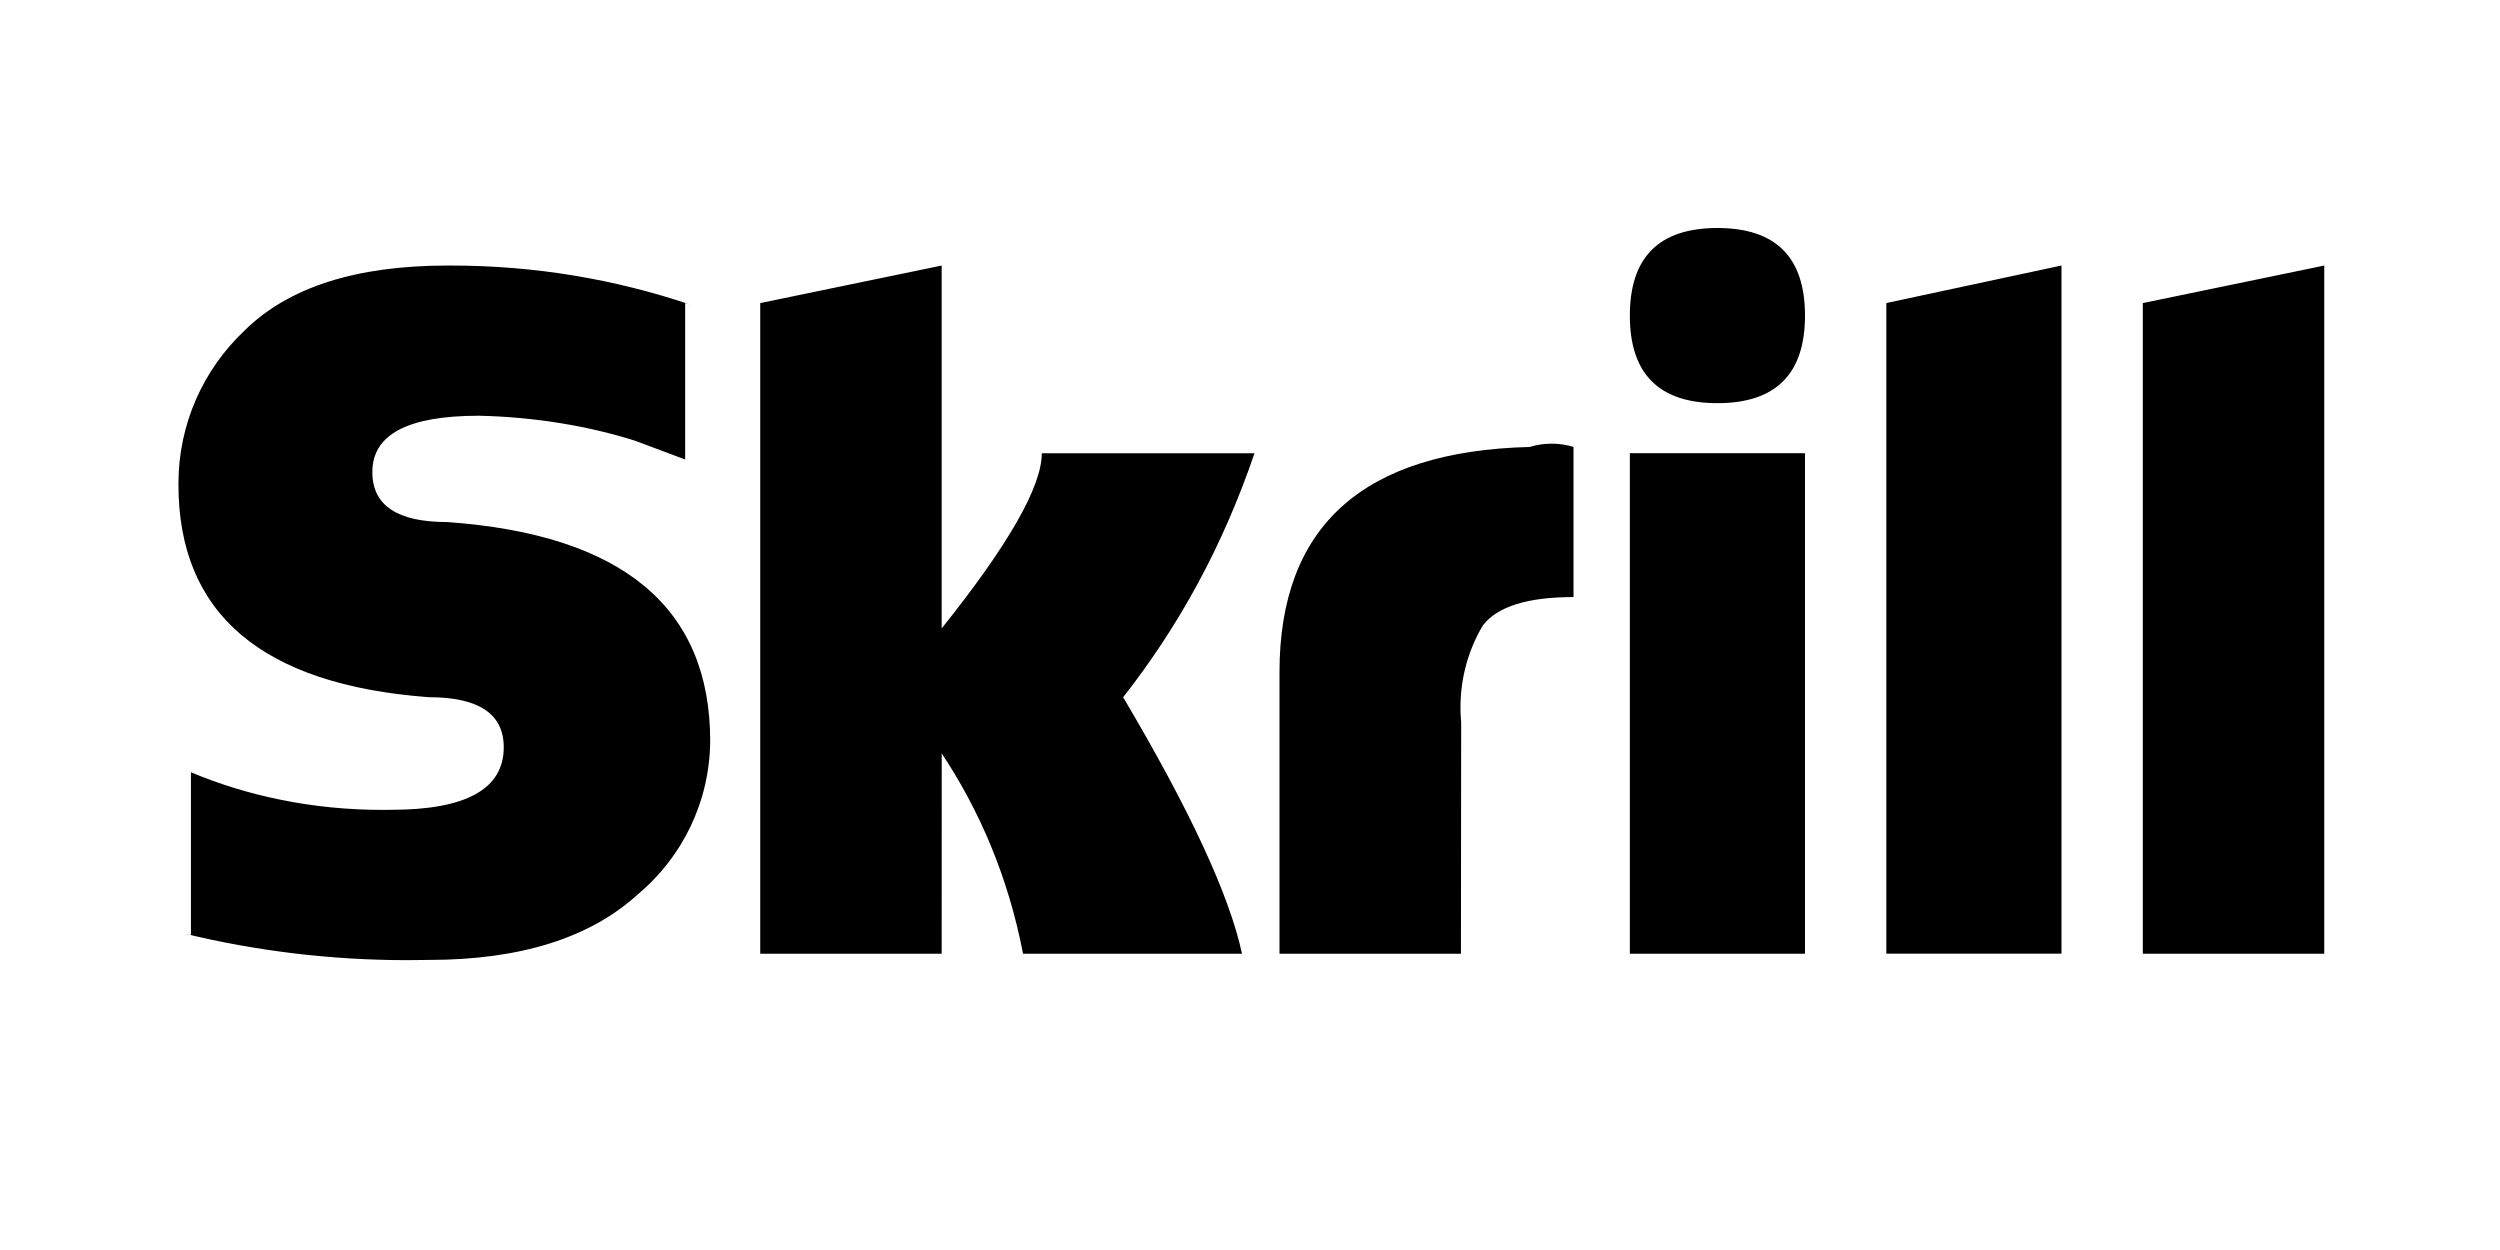 <svg version="1.1" xmlns="http://www.w3.org/2000/svg" width="64" height="32" viewBox="0 0 64 32">
<path d="M18.181 18.969c-0.012 1.571-0.723 2.974-1.837 3.914l-0.008 0.006q-1.845 1.685-5.362 1.685c-0.161 0.004-0.35 0.006-0.54 0.006-1.968 0-3.88-0.236-5.711-0.68l0.165 0.034v-4.164c1.446 0.609 3.127 0.963 4.891 0.963 0.082 0 0.164-0.001 0.246-0.002l-0.012 0q2.883 0 2.883-1.602 0-1.281-1.922-1.281-6.406-0.48-6.406-5.445c-0-0.007-0-0.014-0-0.022 0-1.536 0.644-2.922 1.676-3.903l0.002-0.002q1.685-1.678 5.208-1.678c0.030-0 0.065-0 0.1-0 2.141 0 4.199 0.352 6.121 1.001l-0.135-0.040v4.004l-1.281-0.48c-1.192-0.377-2.565-0.608-3.987-0.64l-0.017-0q-2.723 0-2.723 1.441c0 0.858 0.641 1.281 1.922 1.281q6.727 0.48 6.727 5.605zM24.107 24.415h-4.645v-16.656l4.645-0.961v9.289q2.563-3.203 2.563-4.484h5.445c-0.814 2.392-1.956 4.464-3.397 6.29l0.034-0.044q2.563 4.324 3.043 6.566h-5.605c-0.375-1.941-1.101-3.662-2.114-5.176l0.032 0.051zM37.4 24.415h-4.645v-7.207q0-5.605 6.406-5.766c0.168-0.053 0.361-0.084 0.561-0.084s0.393 0.031 0.574 0.087l-0.014-0.004v3.844q-1.762 0-2.319 0.724c-0.361 0.601-0.575 1.327-0.575 2.103 0 0.135 0.006 0.268 0.019 0.399l-0.001-0.017zM43.966 10.321q-2.242 0-2.242-2.242t2.242-2.242 2.242 2.242-2.242 2.242zM46.208 24.415h-4.484v-12.813h4.484zM48.29 7.758l4.484-0.961v17.617h-4.484zM59.501 24.415h-4.645v-16.656l4.645-0.961z"></path>
</svg>

